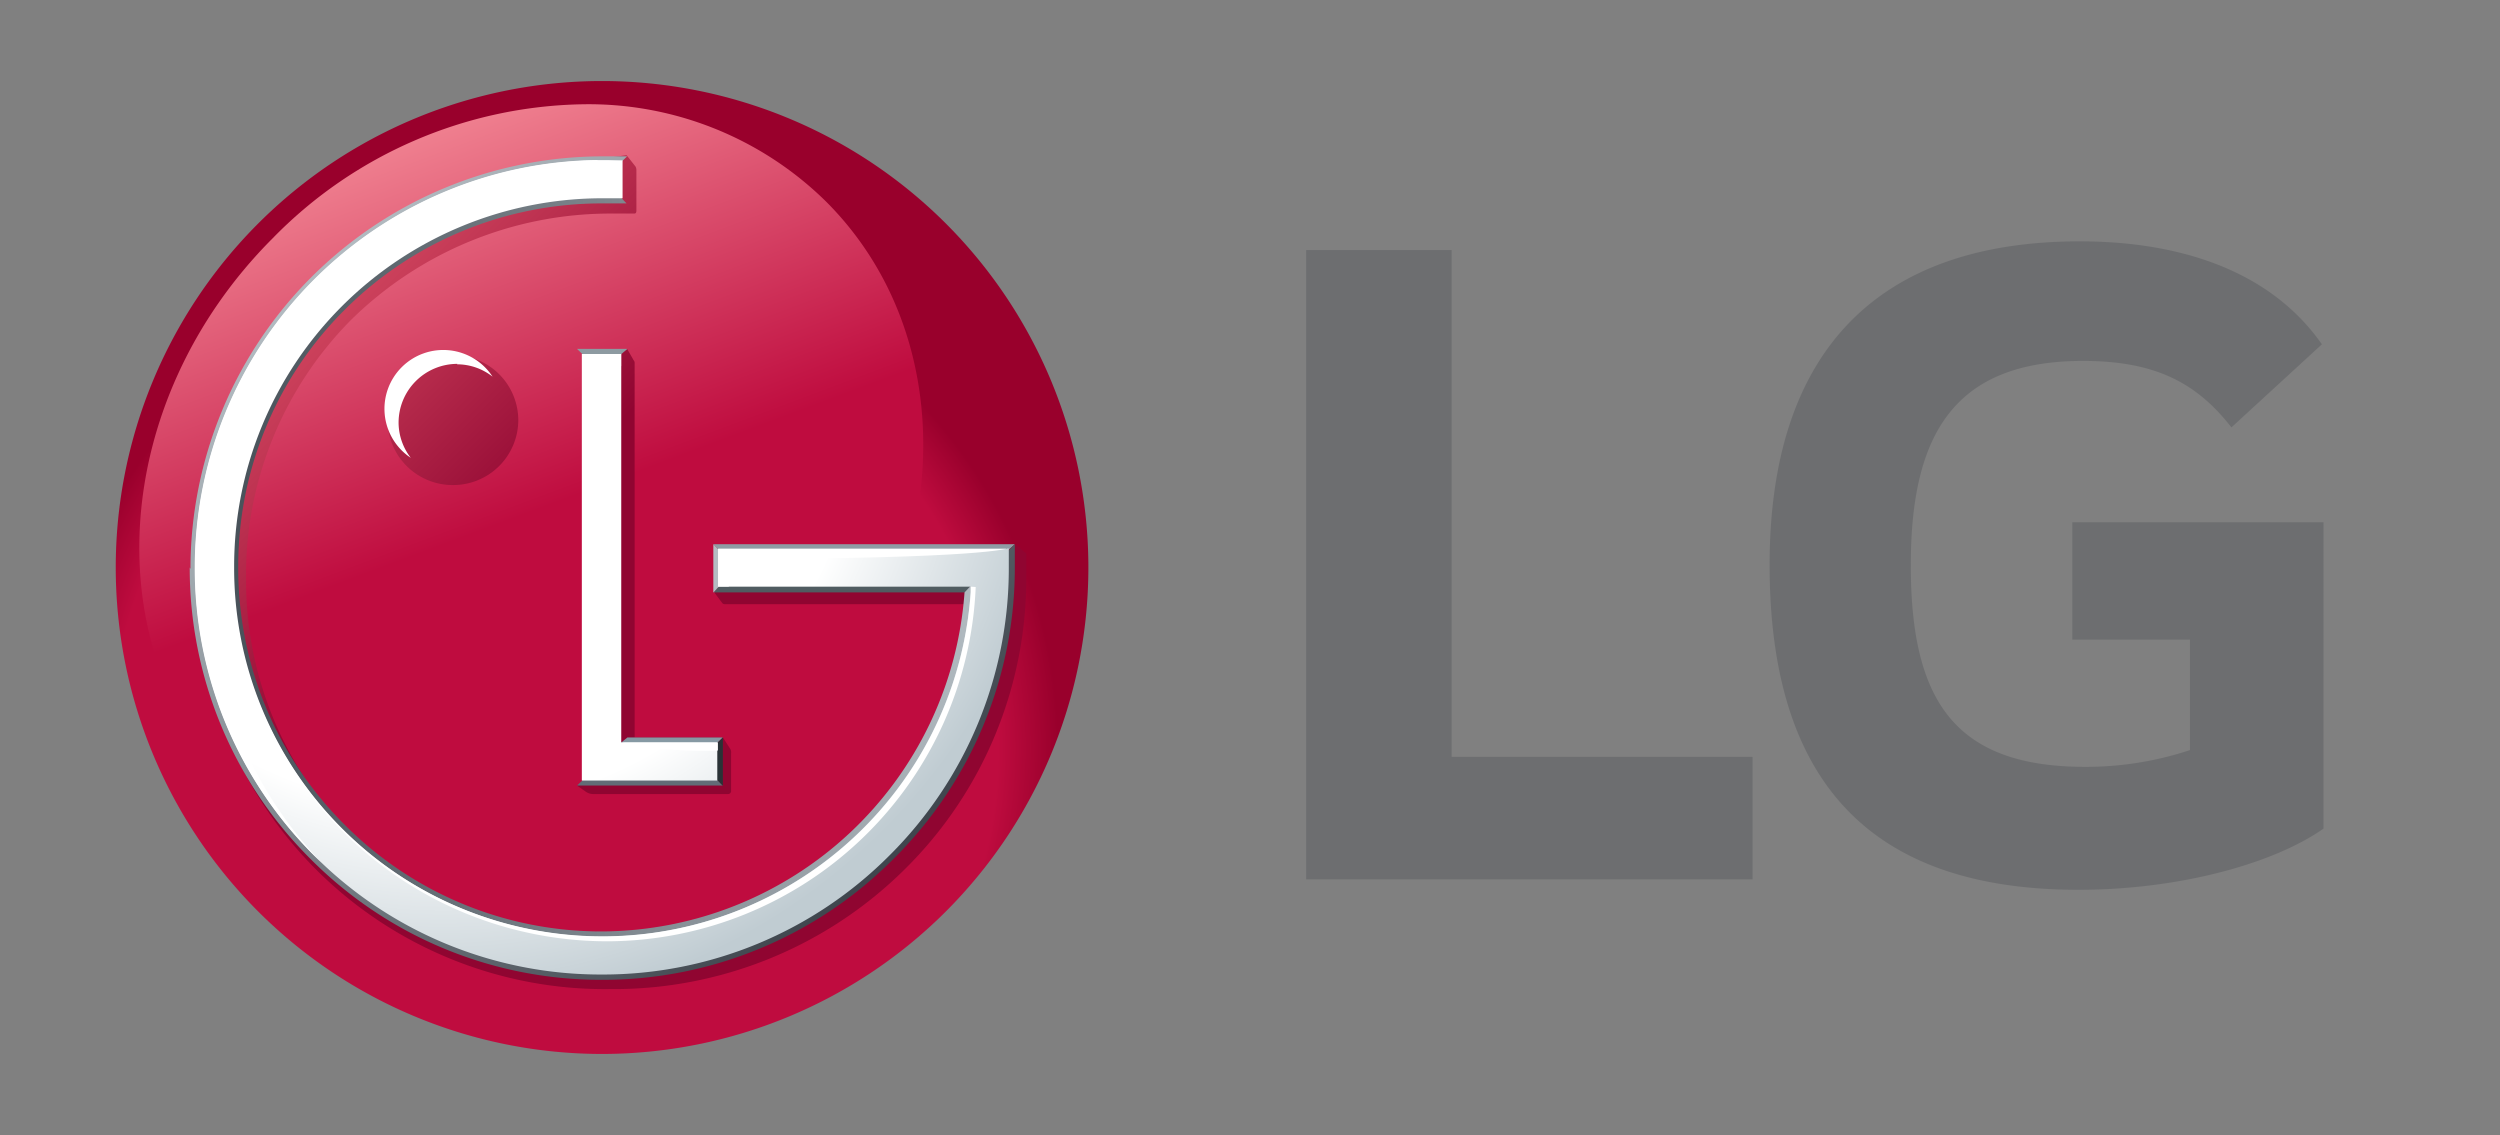 <svg id="Camada_1" data-name="Camada 1" xmlns="http://www.w3.org/2000/svg" xmlns:xlink="http://www.w3.org/1999/xlink" viewBox="0 0 169.98 77.17"><rect x="0" y="0" width="169.98" height="77.17" fill="#808080" stroke="none"/><defs><style>.cls-1{fill:#6d6e70;}.cls-2{fill:url(#Gradiente_sem_nome_4);}.cls-3{fill:url(#Gradiente_sem_nome_2);}.cls-4{fill:url(#Gradiente_sem_nome_3);}.cls-5{fill:#626d77;}.cls-6{fill:#8699a3;}.cls-7{fill:#8d9aa1;}.cls-8{fill:url(#Gradiente_sem_nome_5);}.cls-9{fill:#505c61;}.cls-10{fill:#8f9ca4;}.cls-11{fill:url(#Gradiente_sem_nome_7);}.cls-12{fill:url(#Gradiente_sem_nome_8);}.cls-13{fill:#b4bdc3;}.cls-14{fill:url(#Gradiente_sem_nome_10);}.cls-15{fill:#fff;}</style><radialGradient id="Gradiente_sem_nome_4" cx="-510.89" cy="4554.2" r="0.2" gradientTransform="translate(88810.37 -791282.47) scale(173.76)" gradientUnits="userSpaceOnUse"><stop offset="0" stop-color="#bf0c3f"/><stop offset="0.5" stop-color="#bf0c3f"/><stop offset="0.88" stop-color="#bf0c3f"/><stop offset="1" stop-color="#99002c"/></radialGradient><linearGradient id="Gradiente_sem_nome_2" x1="-496.6" y1="4525.52" x2="-496.4" y2="4525.52" gradientTransform="matrix(87.92, 241.56, 241.56, -87.92, -1049500.08, 517857.36)" gradientUnits="userSpaceOnUse"><stop offset="0" stop-color="#f38895"/><stop offset="0.55" stop-color="#bf0c3f"/><stop offset="0.8" stop-color="#bf0c3f"/><stop offset="1" stop-color="#bf0c3f"/></linearGradient><linearGradient id="Gradiente_sem_nome_3" x1="-501.26" y1="4520.19" x2="-501.06" y2="4520.19" gradientTransform="matrix(201.66, 201.66, 201.66, -201.66, -810455.74, 1012669.44)" gradientUnits="userSpaceOnUse"><stop offset="0" stop-color="#cd425c"/><stop offset="0.33" stop-color="#900531"/><stop offset="1" stop-color="#900531"/></linearGradient><linearGradient id="Gradiente_sem_nome_5" x1="-403.53" y1="3240.65" x2="-403.33" y2="3240.65" gradientTransform="matrix(3.26, 0, 0, -3.26, 1362.34, 10602.89)" gradientUnits="userSpaceOnUse"><stop offset="0" stop-color="#b3bbc1"/><stop offset="0.84" stop-color="#2a3236"/><stop offset="1" stop-color="#2a3236"/></linearGradient><linearGradient id="Gradiente_sem_nome_7" x1="-501.24" y1="4539.26" x2="-501.04" y2="4539.26" gradientTransform="translate(1014980.22 -813081.09) rotate(45) scale(284.77)" gradientUnits="userSpaceOnUse"><stop offset="0" stop-color="#b4bdc3"/><stop offset="1" stop-color="#3e454d"/></linearGradient><linearGradient id="Gradiente_sem_nome_8" x1="-514.27" y1="4513.09" x2="-514.07" y2="4513.09" gradientTransform="translate(-131391.19 1153680.69) rotate(180) scale(255.62)" gradientUnits="userSpaceOnUse"><stop offset="0" stop-color="#b4bdc3"/><stop offset="1" stop-color="#485159"/></linearGradient><radialGradient id="Gradiente_sem_nome_10" cx="-511.12" cy="4509.56" r="0.2" gradientTransform="matrix(213.28, 0, 0, -213.28, 109041.59, 961823.79)" gradientUnits="userSpaceOnUse"><stop offset="0" stop-color="#fff"/><stop offset="0.35" stop-color="#fff"/><stop offset="0.67" stop-color="#fff"/><stop offset="1" stop-color="#c0ccd2"/></radialGradient></defs><title>marca-lg</title><path id="path14" class="cls-1" d="M98.7,17H88.81V59.79h30.35V51.46H98.7Z"/><g id="g18"><g id="g24"><path id="path26" class="cls-1" d="M140.9,43.49h8V51a22.51,22.51,0,0,1-7.12,1.14c-8.9,0-11.86-4.53-11.86-13.7,0-8.75,2.82-13.9,11.71-13.9,5,0,7.77,1.55,10.09,4.52l6.15-5.65c-3.75-5.36-10.31-7-16.45-7-13.83,0-21.1,7.56-21.1,22s6.56,22.09,21,22.09c6.64,0,13.13-1.69,16.66-4.16V35.51H140.9Z"/></g></g><g id="g30"><g id="g36"><g id="g38"><path id="path50" class="cls-2" d="M7.87,38.59A33.07,33.07,0,0,0,40.93,71.66h0A33.08,33.08,0,0,0,74,38.84h0v-.52A33.08,33.08,0,0,0,40.93,5.51h0A33.07,33.07,0,0,0,7.87,38.59"/></g></g></g><g id="g54"><g id="g60"><g id="g62"><path id="path74" class="cls-3" d="M18.55,16.19C7.49,27.25,6.38,44.09,16.08,53.8h0c9.71,9.7,26.54,8.59,37.6-2.47h0c11.07-11.08,12.19-27.92,2.49-37.62h0A23,23,0,0,0,39.63,7.09h0a30.15,30.15,0,0,0-21.08,9.1"/></g></g></g><g id="g78"><g id="g84"><g id="g86"><path id="path96" class="cls-4" d="M41.24,10.74l-.69.23C25,11,13.36,24,13.36,39.42h0a27.82,27.82,0,0,0,8.26,19.83h0a27.8,27.8,0,0,0,19.9,8h0a28.09,28.09,0,0,0,20-8.15h0a27.77,27.77,0,0,0,8.26-19.83h0V37.64l-.67-.58H48.61v3.28l.51.68a.26.26,0,0,0,.18.06H66.42A24.93,24.93,0,0,1,41.57,64.18h0A24.9,24.9,0,0,1,24,56.92h0a24.52,24.52,0,0,1-7.27-17.5h0A24.63,24.63,0,0,1,23.82,21.8h0A25.13,25.13,0,0,1,41.6,14.52h0l1.35,0h.15c.09,0,.17,0,.17-.22h0V11.6a.5.5,0,0,0-.07-.29h0l-.6-.76ZM40.19,24.57h-.14v0l-.21.06.21.33V52.94l-.82.47.63.44a.89.89,0,0,0,.47.14h9.19a.21.21,0,0,0,.19-.22h0V51.21a.45.45,0,0,0-.07-.31h0l-.49-.76h-6l0-25.44a.28.28,0,0,0-.07-.21h0l-.44-.77Zm-13.84,4a4.43,4.43,0,0,0,4.45,4.41h0a4.43,4.43,0,0,0,4.44-4.41h0a4.43,4.43,0,0,0-4.44-4.42h0a4.43,4.43,0,0,0-4.45,4.42"/></g></g></g><g id="g100"><g id="g106"><path id="path108" class="cls-5" d="M39.91,52.77l-.68.64h9.92l-.64-.66Z"/></g><g id="g110"><path id="path112" class="cls-6" d="M48.51,50.77l.64-.63H42.66l-.77.63Z"/></g><g id="g114"><path id="path116" class="cls-7" d="M42.66,23.72H39.23l.64.62h2.06Z"/></g></g><g id="g142"><g id="g148"><g id="g150"><path id="path160" class="cls-8" d="M48.51,50.77v2l.64.66V50.14Z"/></g></g></g><g id="g196"><g id="g202"><path id="path204" class="cls-9" d="M66.28,39.6l-17.15,0-.63.68H65.62l.34-.36Z"/></g><g id="g210"><path id="path212" class="cls-10" d="M49.13,37.64l19.18,0L69,37H48.5Z"/></g></g><g id="g216"><g id="g222"><g id="g224"><path id="path232" class="cls-11" d="M12.9,38.58A27.89,27.89,0,0,0,21.11,58.4h0a27.83,27.83,0,0,0,19.8,8.22h0A27.86,27.86,0,0,0,60.75,58.4h0A27.84,27.84,0,0,0,69,38.58h0V37l-.65.65v1a27.2,27.2,0,0,1-8,19.36h0a27.18,27.18,0,0,1-19.39,8h0a27.13,27.13,0,0,1-19.34-8h0a27.23,27.23,0,0,1-8-19.36h0a27.41,27.41,0,0,1,27.36-27.4H42l.64-.62-1.69,0a28.06,28.06,0,0,0-28,28.05"/></g></g></g><g id="g236"><g id="g242"><g id="g244"><path id="path252" class="cls-12" d="M40.55,13.19A25.29,25.29,0,0,0,23,20.62h0a25.26,25.26,0,0,0-7.42,18h0a25.28,25.28,0,0,0,7.42,18h0A25.25,25.25,0,0,0,40.6,64h.65a25.46,25.46,0,0,0,25-23.67h0l0-.7-.33.29-.34.36A24.83,24.83,0,0,1,40.93,63.33h0a24.59,24.59,0,0,1-17.5-7.26h0A24.56,24.56,0,0,1,16.2,38.58h0a24.59,24.59,0,0,1,7.23-17.51h0a24.68,24.68,0,0,1,17.5-7.24h0l1.67,0L42,13.2H40.55Z"/></g></g></g><g id="g256"><g id="g262"><path id="path264" class="cls-13" d="M49.13,37.64,48.5,37v3.29l.63-.68Z"/></g></g><g id="g290"><g id="g296"><g id="g298"><path id="path310" class="cls-14" d="M40.56,10.88a27.72,27.72,0,0,0-27.32,27.7h0a27.53,27.53,0,0,0,8.1,19.57h0A27.49,27.49,0,0,0,40.9,66.26h0a27.49,27.49,0,0,0,19.59-8.11h0a27.49,27.49,0,0,0,8.1-19.57h0V37.32H48.83v2.57H66v.38h0a25.15,25.15,0,0,1-25,23.41h0a25,25,0,0,1-17.75-7.36h0a25,25,0,0,1-7.33-17.74h0a25,25,0,0,1,7.33-17.76h0a25.07,25.07,0,0,1,17.75-7.34h1.33V10.9l-1,0h-.64Zm-1,13.19v29h9.21V50.48H42.24V24.07Z"/></g></g></g><g id="g338"><g id="g344"><path id="path346" class="cls-15" d="M31.08,24.77a3.91,3.91,0,0,1,2.41.84,4,4,0,1,0-5.56,5.52,3.93,3.93,0,0,1-.83-2.39,4,4,0,0,1,4-4"/></g><g id="g348"><path id="path350" class="cls-15" d="M42.23,10.9l-1.33,0A27.7,27.7,0,0,0,21.34,58.15l.51.49a27.51,27.51,0,0,1-7.64-19.09c0-15.24,10.79-27.89,28-28.65"/></g><g id="g352"><path id="path354" class="cls-15" d="M42.23,50.48a27.05,27.05,0,0,0,6.58.55v-.55Z"/></g><g id="g356"><path id="path358" class="cls-15" d="M42.23,24.89v-.82H39.6v29s.82-4.41.82-28.17Z"/></g><g id="g360"><path id="path362" class="cls-15" d="M68.59,37.31H48.83v2.57h.72V38c17.22,0,19-.72,19-.72"/></g><g id="g364"><path id="path366" class="cls-15" d="M66,39.89c0,.06,0,.33,0,.38a25.1,25.1,0,0,1-49.21,5.07A25.43,25.43,0,0,0,41.34,64a25.14,25.14,0,0,0,25-24.09Z"/></g></g></svg>